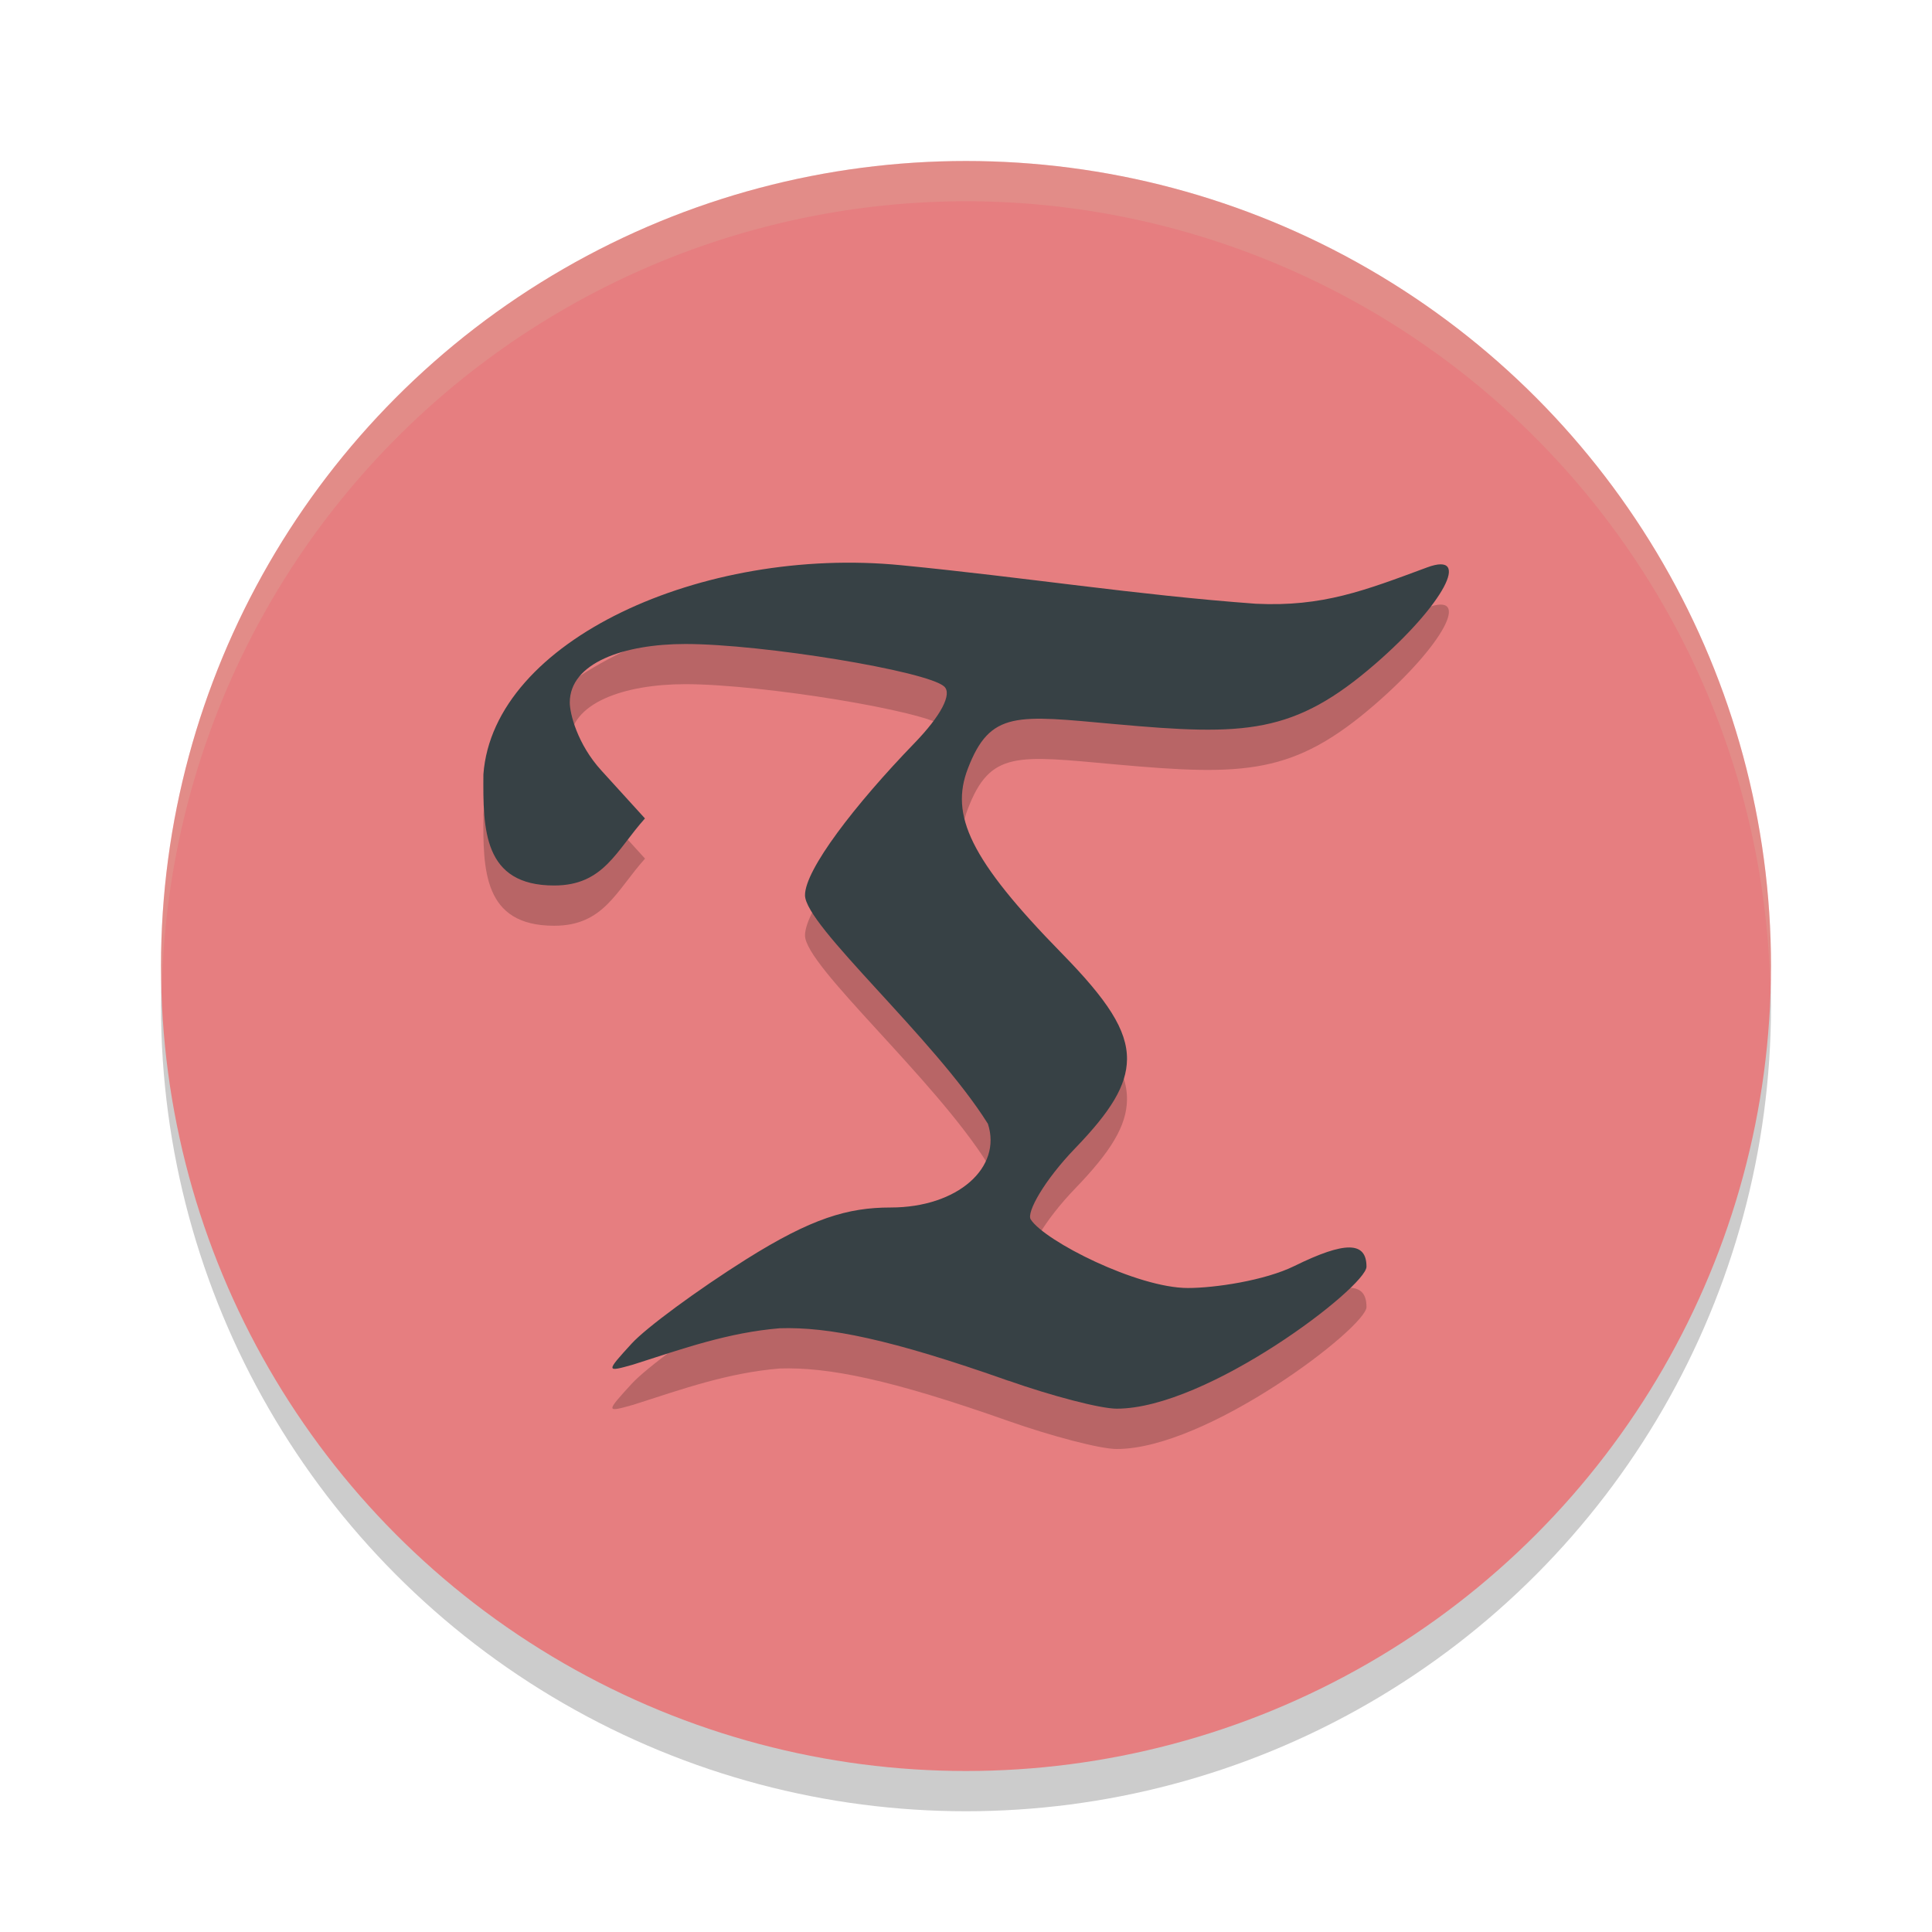 <svg xmlns="http://www.w3.org/2000/svg" width="24" height="24" version="1">
 <circle style="opacity:0.2" cx="12" cy="12.5" r="10"/>
 <circle style="fill:#e67e80" cx="12" cy="12" r="10"/>
 <path style="opacity:0.2;fill:#d3c6aa" d="M 12,2 A 10,10 0 0 0 2,12 10,10 0 0 0 2.011,12.291 10,10 0 0 1 12,2.5 10,10 0 0 1 21.989,12.209 10,10 0 0 0 22,12 10,10 0 0 0 12,2 Z"/>
 <path style="opacity:0.2" d="M 12.529,17.653 C 11.06,17.134 10.29,16.981 9.686,17 c -0.642,0.054 -1.188,0.248 -1.817,0.45 -0.345,0.098 -0.345,0.093 -0.023,-0.259 0.181,-0.198 0.819,-0.668 1.419,-1.045 0.816,-0.513 1.268,-0.646 1.798,-0.646 0.835,0 1.387,-0.497 1.208,-1.04 C 11.602,13.393 10,12 10,11.62 c 0,-0.318 0.62,-1.125 1.361,-1.891 0.328,-0.339 0.47,-0.61 0.368,-0.702 -0.213,-0.192 -2.259,-0.528 -3.214,-0.528 -0.763,0 -1.436,0.234 -1.436,0.727 0,0.137 0.094,0.517 0.392,0.844 l 0.542,0.596 C 7.653,11.067 7.5,11.5 6.884,11.5 6,11.5 6,10.8 6.005,10.119 6.129,8.452 8.731,7.281 11.191,7.521 c 1.556,0.152 2.921,0.37 4.41,0.479 0.829,0.04 1.349,-0.163 2.126,-0.451 0.563,-0.209 0.204,0.463 -0.639,1.195 -1.014,0.88 -1.615,0.898 -3.239,0.751 -1.215,-0.11 -1.548,-0.173 -1.826,0.553 -0.221,0.576 0.02,1.124 1.168,2.296 0.566,0.578 0.813,0.951 0.809,1.316 -0.004,0.327 -0.203,0.647 -0.642,1.102 -0.387,0.401 -0.609,0.8 -0.554,0.886 0.174,0.271 1.324,0.853 1.952,0.853 0.331,0 0.954,-0.091 1.325,-0.274 0.628,-0.309 0.894,-0.306 0.894,0.009 0,0.25 -1.976,1.767 -3.105,1.764 -0.206,-5.5e-4 -0.809,-0.16 -1.341,-0.347 z"/>
 <path style="fill:#374145" d="M 12.529,17.153 C 11.06,16.634 10.29,16.481 9.686,16.5 9.045,16.554 8.499,16.748 7.869,16.95 7.525,17.048 7.524,17.043 7.846,16.691 8.027,16.493 8.666,16.023 9.265,15.646 10.082,15.132 10.534,15 11.064,15 11.898,15 12.45,14.503 12.272,13.96 11.602,12.893 10,11.5 10,11.12 10,10.803 10.62,9.996 11.361,9.23 11.689,8.891 11.831,8.62 11.729,8.528 11.516,8.335 9.47,8 8.514,8 7.751,8 7.078,8.234 7.078,8.727 c 0,0.137 0.094,0.517 0.392,0.844 l 0.542,0.596 C 7.653,10.567 7.5,11 6.884,11 6,11 6,10.3 6.005,9.619 6.129,7.952 8.731,6.781 11.191,7.021 c 1.556,0.152 2.921,0.37 4.41,0.479 0.829,0.04 1.349,-0.163 2.126,-0.451 0.563,-0.209 0.204,0.463 -0.639,1.195 -1.014,0.88 -1.615,0.898 -3.239,0.751 -1.215,-0.11 -1.548,-0.173 -1.826,0.553 -0.221,0.576 0.02,1.124 1.168,2.296 0.566,0.578 0.813,0.951 0.809,1.316 -0.004,0.327 -0.203,0.647 -0.642,1.102 -0.387,0.401 -0.609,0.8 -0.554,0.886 C 12.978,15.418 14.129,16 14.756,16 c 0.331,0 0.954,-0.091 1.325,-0.274 0.628,-0.309 0.894,-0.306 0.894,0.009 0,0.25 -1.976,1.767 -3.105,1.764 -0.206,-5.5e-4 -0.809,-0.16 -1.341,-0.347 z"/>
</svg>
